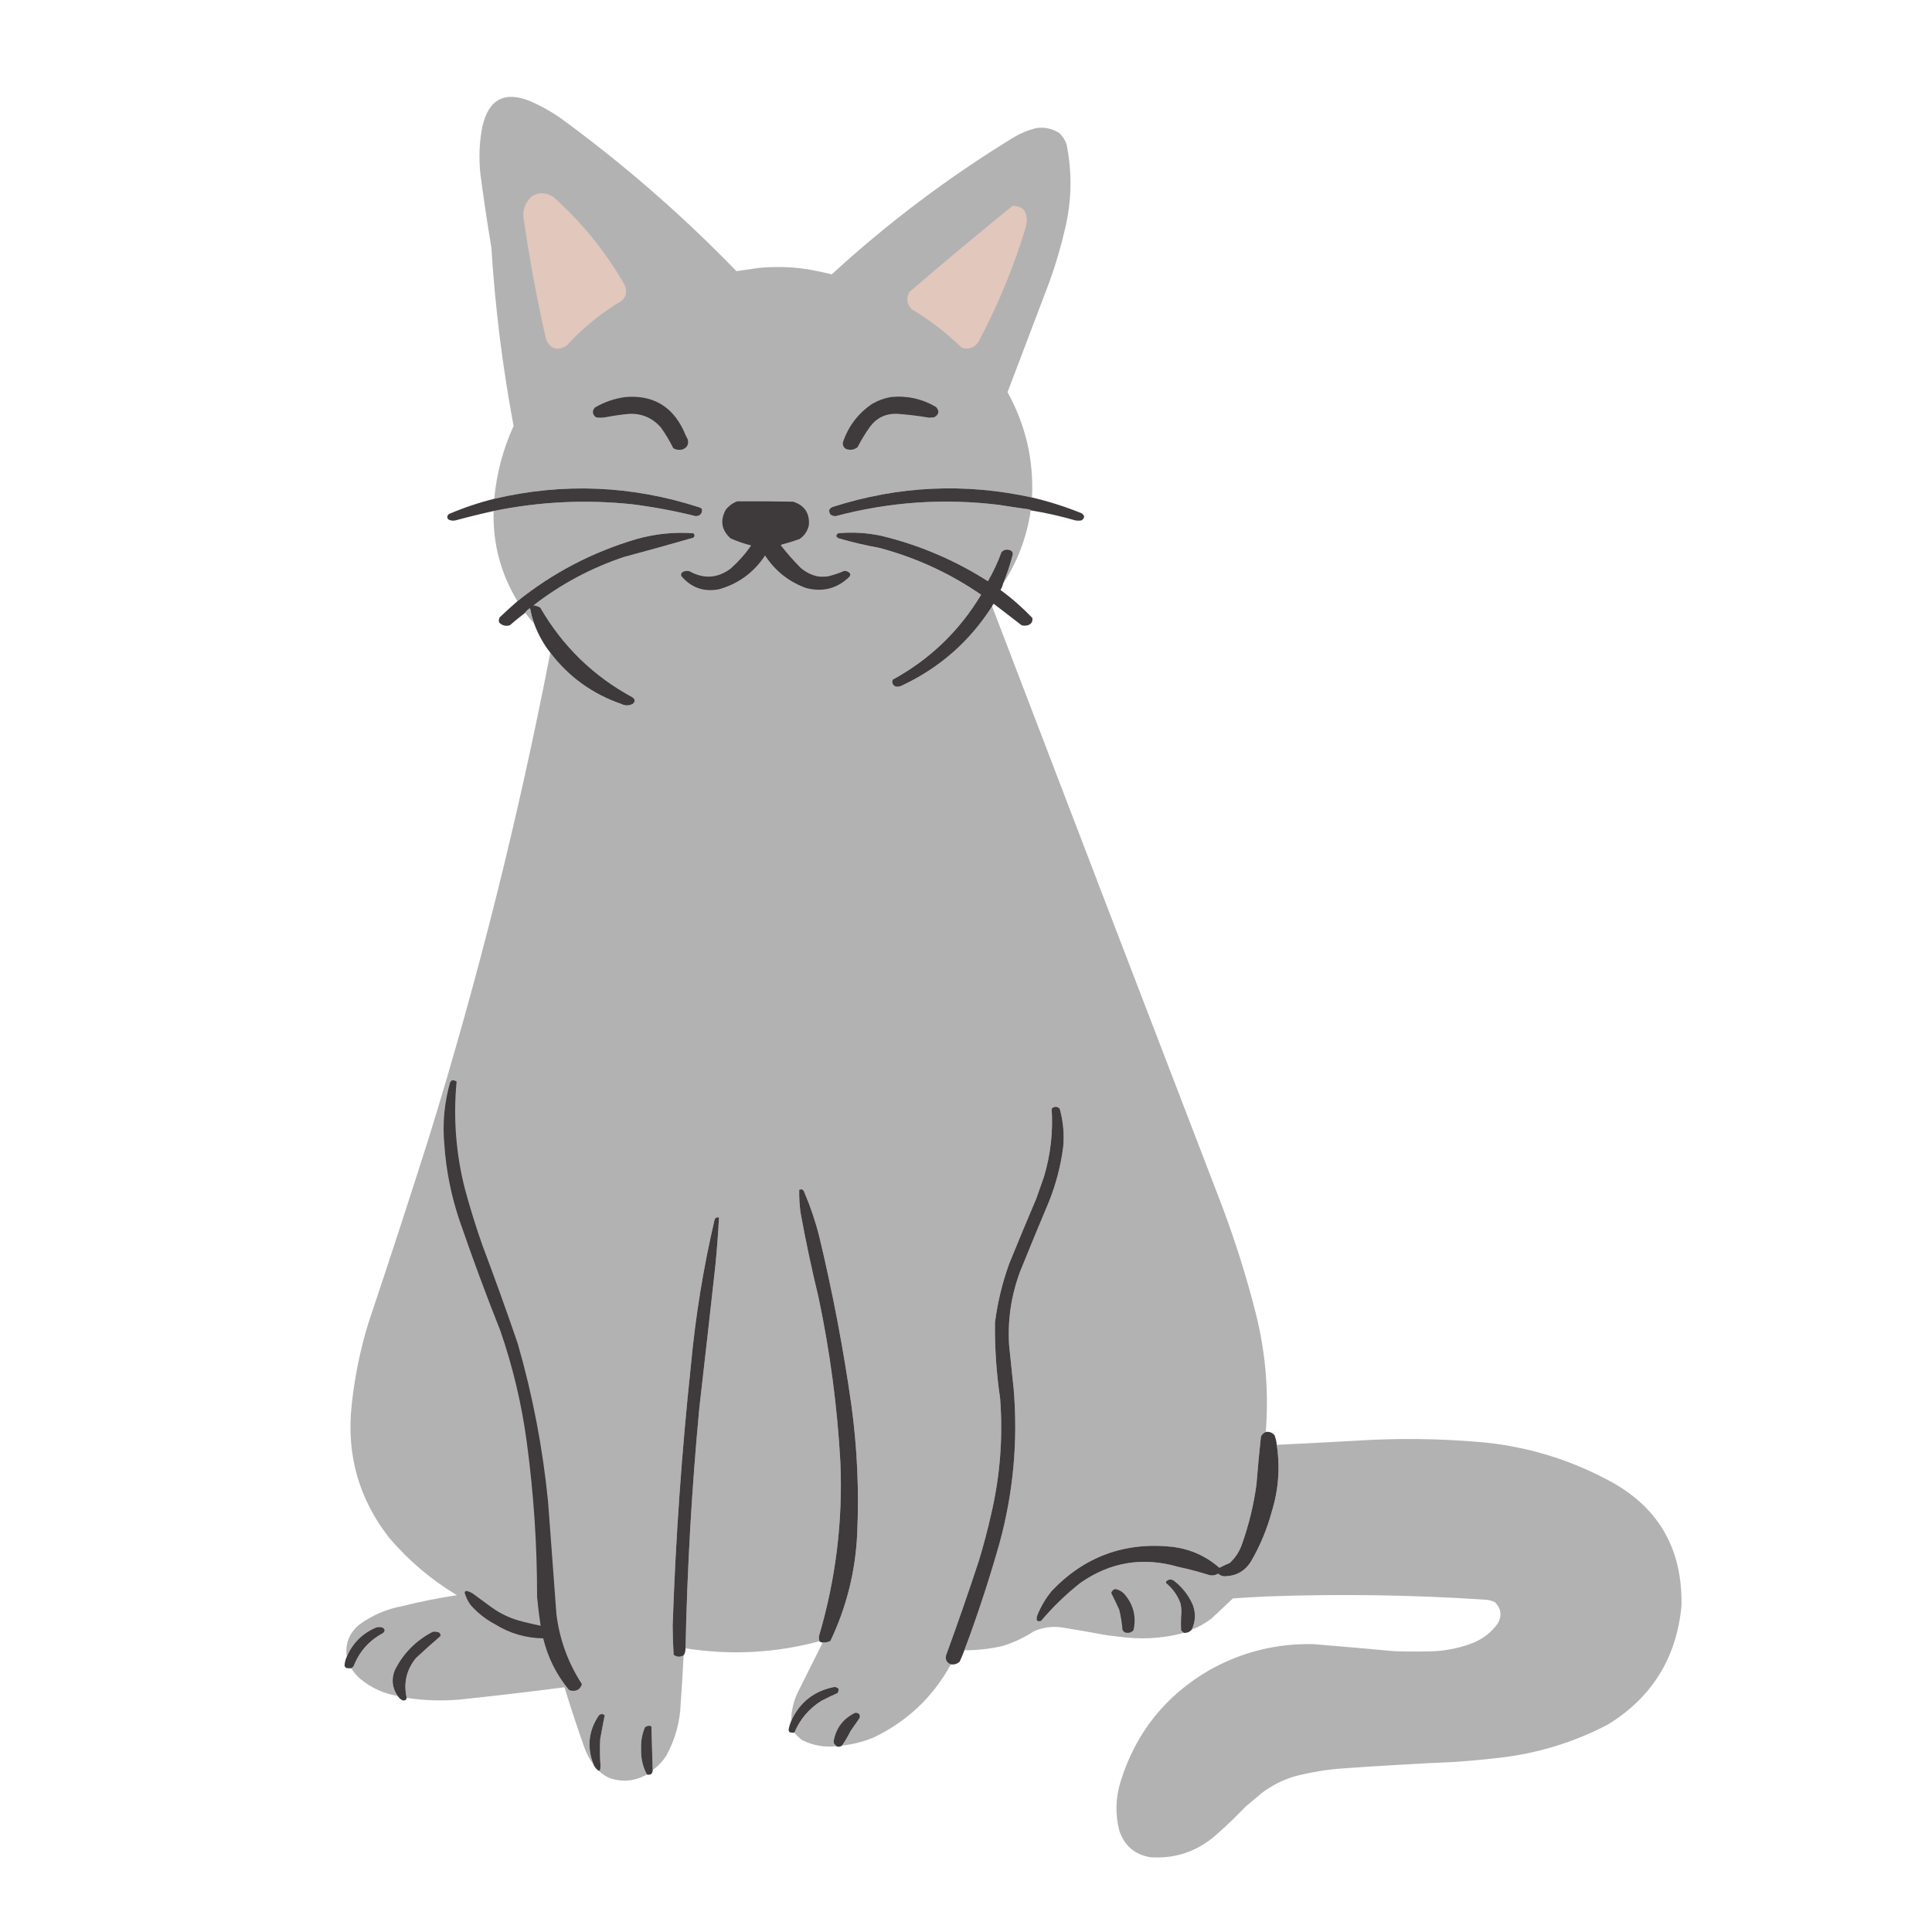 <?xml version="1.0" encoding="UTF-8"?>
<!DOCTYPE svg PUBLIC "-//W3C//DTD SVG 1.1//EN" "http://www.w3.org/Graphics/SVG/1.1/DTD/svg11.dtd">
<svg xmlns="http://www.w3.org/2000/svg" version="1.1" width="3000px" height="3000px" style="shape-rendering:geometricPrecision; text-rendering:geometricPrecision; image-rendering:optimizeQuality; fill-rule:evenodd; clip-rule:evenodd" xmlns:xlink="http://www.w3.org/1999/xlink">
<g><path style="opacity:0.999" fill="#b3b2b2" d="M 1602.5,772.5 C 1498.19,749.609 1395.19,754.442 1293.5,787C 1287.22,789.295 1285.89,793.295 1289.5,799C 1291.9,800.701 1294.57,801.534 1297.5,801.5C 1380.99,779.289 1465.66,773.456 1551.5,784C 1567.14,786.52 1582.8,788.853 1598.5,791C 1599.42,791.278 1600.08,791.778 1600.5,792.5C 1594.49,833.82 1580.15,871.82 1557.5,906.5C 1563.23,892.486 1568.06,878.153 1572,863.5C 1573.72,858.615 1572.22,855.449 1567.5,854C 1562.56,852.631 1558.4,853.797 1555,857.5C 1549.32,873.19 1542.32,888.19 1534,902.5C 1482.84,869.845 1427.68,846.345 1368.5,832C 1346.33,827.282 1324,825.948 1301.5,828C 1297.34,831.199 1297.67,833.865 1302.5,836C 1323.58,842.069 1344.92,847.069 1366.5,851C 1423.12,866.245 1475.45,890.411 1523.5,923.5C 1489.56,979.941 1443.73,1023.94 1386,1055.5C 1384.64,1060.27 1386.14,1063.77 1390.5,1066C 1393.59,1066.65 1396.59,1066.32 1399.5,1065C 1458.54,1037.46 1505.54,996.291 1540.5,941.5C 1657.04,1246.26 1773.88,1550.92 1891,1855.5C 1914.48,1915.6 1934.14,1976.93 1950,2039.5C 1965.21,2100 1970.38,2161.34 1965.5,2223.5C 1962.24,2224.92 1959.74,2227.25 1958,2230.5C 1955.34,2255.47 1953,2280.47 1951,2305.5C 1946.75,2336.59 1939.41,2366.92 1929,2396.5C 1925.13,2408.41 1918.63,2418.58 1909.5,2427C 1904.04,2429.2 1898.7,2431.7 1893.5,2434.5C 1872.89,2416.45 1848.89,2405.62 1821.5,2402C 1747.15,2393.78 1684.31,2416.61 1633,2470.5C 1623.89,2481.71 1616.56,2494.04 1611,2507.5C 1609.68,2510.41 1609.35,2513.41 1610,2516.5C 1612.06,2517.59 1614.23,2517.76 1616.5,2517C 1634.9,2495.26 1655.24,2475.6 1677.5,2458C 1724.02,2425.47 1774.69,2417.14 1829.5,2433C 1846.07,2436.56 1862.41,2440.89 1878.5,2446C 1883.15,2446.88 1887.48,2446.05 1891.5,2443.5C 1895.19,2446.84 1899.53,2448.17 1904.5,2447.5C 1920.69,2446.49 1933.19,2439.15 1942,2425.5C 1956.54,2400.74 1967.54,2374.41 1975,2346.5C 1985.36,2312.68 1987.86,2278.35 1982.5,2243.5C 2024.17,2241.54 2065.84,2239.37 2107.5,2237C 2170.22,2233.08 2232.89,2233.75 2295.5,2239C 2365.04,2244.8 2430.71,2263.8 2492.5,2296C 2573.31,2336.75 2612.81,2402.58 2611,2493.5C 2603.38,2574.3 2565.21,2635.8 2496.5,2678C 2442.19,2706.33 2384.53,2723.66 2323.5,2730C 2301.55,2732.53 2279.55,2734.53 2257.5,2736C 2199.79,2738.59 2142.12,2741.92 2084.5,2746C 2059.8,2747.86 2035.47,2751.86 2011.5,2758C 1992.49,2763.5 1975.16,2772.17 1959.5,2784C 1951.17,2791 1942.83,2798 1934.5,2805C 1919.44,2820.73 1903.77,2835.73 1887.5,2850C 1858.53,2875.1 1824.86,2886.43 1786.5,2884C 1762.05,2879.88 1745.88,2866.05 1738,2842.5C 1731.62,2817.03 1732.29,2791.69 1740,2766.5C 1763.58,2690.59 1809.75,2632.76 1878.5,2593C 1928.55,2565.07 1982.22,2551.74 2039.5,2553C 2081.52,2556.45 2123.52,2560.11 2165.5,2564C 2186.17,2564.67 2206.83,2564.67 2227.5,2564C 2248.2,2562.82 2268.2,2558.49 2287.5,2551C 2303.31,2544.52 2316.14,2534.35 2326,2520.5C 2332.44,2508.61 2330.94,2497.77 2321.5,2488C 2316.77,2485.65 2311.77,2484.31 2306.5,2484C 2192.91,2476.48 2079.25,2474.81 1965.5,2479C 1948.49,2479.84 1931.49,2480.84 1914.5,2482C 1903.58,2492.25 1892.58,2502.58 1881.5,2513C 1872.05,2520.39 1861.72,2526.22 1850.5,2530.5C 1856.57,2517.78 1857.07,2504.78 1852,2491.5C 1845.49,2476.99 1835.99,2464.83 1823.5,2455C 1819.09,2451.66 1814.92,2451.83 1811,2455.5C 1810.33,2456.5 1810.33,2457.5 1811,2458.5C 1821.08,2466.91 1828.42,2477.24 1833,2489.5C 1834.03,2494.1 1834.53,2498.77 1834.5,2503.5C 1833.7,2512.83 1833.54,2522.16 1834,2531.5C 1835.25,2533.19 1836.75,2534.53 1838.5,2535.5C 1810,2543.12 1781,2545.62 1751.5,2543C 1740.15,2541.81 1728.82,2540.48 1717.5,2539C 1694.56,2534.68 1671.56,2530.68 1648.5,2527C 1633.58,2524.99 1619.25,2526.99 1605.5,2533C 1590.28,2542.97 1573.95,2550.63 1556.5,2556C 1537.09,2560.4 1517.42,2562.56 1497.5,2562.5C 1517.96,2507.96 1536.13,2452.62 1552,2396.5C 1573.52,2317.84 1580.86,2237.84 1574,2156.5C 1571.56,2134.18 1569.22,2111.84 1567,2089.5C 1564.46,2049.93 1570.13,2011.59 1584,1974.5C 1598.72,1938.05 1613.72,1901.72 1629,1865.5C 1639.93,1838.09 1647.27,1809.76 1651,1780.5C 1652.74,1760.46 1650.91,1740.8 1645.5,1721.5C 1641.22,1717.63 1637.06,1717.63 1633,1721.5C 1635.37,1757.55 1631.37,1792.89 1621,1827.5C 1617,1838.83 1613,1850.17 1609,1861.5C 1594.72,1895.05 1580.72,1928.72 1567,1962.5C 1556.36,1992.05 1549.03,2022.38 1545,2053.5C 1544.53,2093.01 1547.2,2132.35 1553,2171.5C 1557.59,2232.21 1552.92,2292.21 1539,2351.5C 1533.55,2375.75 1527.22,2399.75 1520,2423.5C 1503.79,2472.79 1486.79,2521.79 1469,2570.5C 1467.58,2577.32 1470.08,2581.99 1476.5,2584.5C 1448.67,2635.16 1408.67,2672.99 1356.5,2698C 1340.75,2704.53 1324.41,2708.7 1307.5,2710.5C 1312.49,2703.19 1316.99,2695.52 1321,2687.5C 1325.67,2680.83 1330.33,2674.17 1335,2667.5C 1335.98,2662.14 1333.65,2659.47 1328,2659.5C 1309.35,2668.46 1298.18,2683.13 1294.5,2703.5C 1294.67,2704.83 1294.83,2706.17 1295,2707.5C 1296.38,2708.71 1297.54,2710.04 1298.5,2711.5C 1279.85,2713.5 1262.19,2710.34 1245.5,2702C 1240.97,2698.64 1236.97,2694.8 1233.5,2690.5C 1242.22,2669.57 1256.22,2653.07 1275.5,2641C 1283.71,2636.73 1292.04,2632.73 1300.5,2629C 1303.98,2623.29 1302.31,2620.12 1295.5,2619.5C 1263.98,2625.7 1241.65,2643.37 1228.5,2672.5C 1228.65,2657.53 1231.82,2643.2 1238,2629.5C 1251.19,2603.11 1264.36,2576.78 1277.5,2550.5C 1281.75,2550.82 1285.75,2549.99 1289.5,2548C 1314.38,2495.66 1328.21,2440.49 1331,2382.5C 1334.13,2315.23 1331.13,2248.23 1322,2181.5C 1309.44,2093.36 1292.77,2006.03 1272,1919.5C 1266.13,1896.22 1258.46,1873.56 1249,1851.5C 1247.7,1847.18 1245.03,1845.85 1241,1847.5C 1240.8,1859.2 1241.47,1870.87 1243,1882.5C 1251.05,1926.8 1260.38,1970.8 1271,2014.5C 1288.92,2099.28 1300.26,2184.95 1305,2271.5C 1308.74,2362.76 1297.74,2452.09 1272,2539.5C 1271.26,2542.59 1271.43,2545.59 1272.5,2548.5C 1204.01,2566.87 1134.67,2570.54 1064.5,2559.5C 1067.11,2434.57 1074.28,2309.9 1086,2185.5C 1094.51,2111.52 1102.85,2037.52 1111,1963.5C 1113.33,1939.2 1115.16,1914.87 1116.5,1890.5C 1112.8,1889.68 1110.47,1891.01 1109.5,1894.5C 1092.25,1968.32 1080.09,2042.98 1073,2118.5C 1058.63,2253.33 1049.13,2388.49 1044.5,2524C 1044.57,2539.18 1045.07,2554.35 1046,2569.5C 1050.89,2573.17 1056.05,2573.5 1061.5,2570.5C 1060.33,2595.18 1058.83,2619.85 1057,2644.5C 1056.05,2673.32 1048.71,2700.32 1035,2725.5C 1029.38,2734.62 1022.21,2742.29 1013.5,2748.5C 1012.83,2726 1012.17,2703.33 1011.5,2680.5C 1007.93,2679.11 1004.6,2679.61 1001.5,2682C 997.017,2692.68 995.017,2703.85 995.5,2715.5C 994.944,2729.73 997.944,2743.07 1004.5,2755.5C 985.931,2765.85 966.597,2767.68 946.5,2761C 940.075,2758.13 934.409,2754.3 929.5,2749.5C 930.496,2749.59 931.329,2749.25 932,2748.5C 932.167,2746.33 932.333,2744.17 932.5,2742C 931.457,2728.18 931.291,2714.34 932,2700.5C 934.193,2688.08 936.526,2675.74 939,2663.5C 936.075,2660.94 933.075,2660.94 930,2663.5C 913.905,2687.31 911.072,2712.65 921.5,2739.5C 915.257,2731.38 910.424,2722.38 907,2712.5C 896.224,2681.84 886.057,2651 876.5,2620C 822.636,2626.98 768.636,2633.32 714.5,2639C 686.717,2641.46 659.051,2640.62 631.5,2636.5C 626.295,2613.33 631.128,2592.66 646,2574.5C 658.478,2562.93 671.145,2551.6 684,2540.5C 684.44,2536.59 682.607,2534.43 678.5,2534C 676.167,2533.33 673.833,2533.33 671.5,2534C 645.587,2547.58 626.087,2567.41 613,2593.5C 607.452,2607.65 608.952,2620.98 617.5,2633.5C 595.76,2629.76 576.427,2620.93 559.5,2607C 553.872,2602.21 549.205,2596.71 545.5,2590.5C 546.688,2589.64 547.855,2588.64 549,2587.5C 557.794,2564.71 572.961,2547.54 594.5,2536C 598.483,2532.59 598.15,2529.59 593.5,2527C 590.5,2526.33 587.5,2526.33 584.5,2527C 563.006,2535.99 547.673,2551.16 538.5,2572.5C 535.717,2552.56 542.05,2536.06 557.5,2523C 577.564,2508.3 599.897,2498.64 624.5,2494C 652.579,2487.05 680.912,2481.38 709.5,2477C 669.536,2453.05 634.37,2423.22 604,2387.5C 557.18,2327.26 537.847,2258.92 546,2182.5C 550.542,2139 559.208,2096.33 572,2054.5C 604.136,1958.76 635.469,1862.76 666,1766.5C 742.472,1518.95 805.305,1267.95 854.5,1013.5C 883.127,1050.99 919.793,1077.49 964.5,1093C 970.576,1096.07 976.576,1096.07 982.5,1093C 986.5,1089.67 986.5,1086.33 982.5,1083C 921.481,1049.98 873.648,1003.48 839,943.5C 835.785,941.539 832.285,940.373 828.5,940C 870.711,907.22 917.378,882.22 968.5,865C 1004.59,855.311 1040.59,845.311 1076.5,835C 1079.17,832.667 1079.17,830.333 1076.5,828C 1046.68,825.893 1017.35,828.893 988.5,837C 920.169,857.159 858.502,889.326 803.5,933.5C 777.434,890.575 765.101,843.908 766.5,793.5C 837.552,778.903 909.218,775.403 981.5,783C 1014.87,787.229 1047.87,793.395 1080.5,801.5C 1087.47,801.031 1090.64,797.364 1090,790.5C 1089.1,789.299 1087.93,788.465 1086.5,788C 981.383,753.762 875.05,749.262 767.5,774.5C 771.097,735.113 781.097,697.446 797.5,661.5C 780.342,569.894 768.842,477.561 763,384.5C 756.686,346.596 751.019,308.596 746,270.5C 743.252,245.664 744.252,220.997 749,196.5C 758.979,153.26 784.479,140.427 825.5,158C 840.579,164.765 854.912,172.765 868.5,182C 966.669,253.456 1058.34,333.122 1143.5,421C 1155.09,419.236 1166.76,417.569 1178.5,416C 1203.59,413.619 1228.59,414.285 1253.5,418C 1266.34,420.248 1279.01,422.915 1291.5,426C 1379.04,345.773 1473.37,274.773 1574.5,213C 1585.14,206.682 1596.47,202.015 1608.5,199C 1621.91,196.948 1634.24,199.615 1645.5,207C 1650.14,211.771 1653.64,217.271 1656,223.5C 1664.98,267.273 1664.31,310.94 1654,354.5C 1647.62,382.302 1639.62,409.635 1630,436.5C 1608.17,494 1586.33,551.5 1564.5,609C 1592.65,659.897 1605.31,714.397 1602.5,772.5 Z"/></g>
<g><path style="opacity:1" fill="#e1c7bc" d="M 835.5,300.5 C 844.214,299.284 852.214,301.117 859.5,306C 903.854,345.659 940.687,391.159 970,442.5C 974.164,451.675 972.664,459.842 965.5,467C 933.452,486.044 904.786,509.378 879.5,537C 865.503,545.245 855.003,542.079 848,527.5C 834.297,467.284 822.964,406.617 814,345.5C 810.173,329.665 814.006,316.165 825.5,305C 828.815,303.17 832.149,301.67 835.5,300.5 Z"/></g>
<g><path style="opacity:1" fill="#e1c7bc" d="M 1572.5,319.5 C 1586.54,319.707 1593.87,326.874 1594.5,341C 1594.41,344.888 1593.91,348.721 1593,352.5C 1574.14,414.557 1549.47,474.223 1519,531.5C 1512.52,540.247 1504.02,543.081 1493.5,540C 1469.78,516.937 1443.78,496.937 1415.5,480C 1407.97,471.971 1406.81,463.138 1412,453.5C 1464.92,407.981 1518.42,363.315 1572.5,319.5 Z"/></g>
<g><path style="opacity:1" fill="#3e393a" d="M 971.5,616.5 C 1013.07,613.194 1042.9,630.194 1061,667.5C 1063.06,672.62 1065.39,677.62 1068,682.5C 1069.67,690.148 1066.84,695.315 1059.5,698C 1054.49,699.125 1049.82,698.458 1045.5,696C 1039.88,684.587 1033.38,673.753 1026,663.5C 1013.27,649.138 997.272,642.138 978,642.5C 965.087,643.676 952.254,645.509 939.5,648C 934.833,648.667 930.167,648.667 925.5,648C 919.864,643.555 919.197,638.555 923.5,633C 938.499,624.168 954.499,618.668 971.5,616.5 Z"/></g>
<g><path style="opacity:1" fill="#3f3a3b" d="M 1383.5,616.5 C 1408.56,614.101 1431.9,619.267 1453.5,632C 1459.08,638.324 1458.08,643.657 1450.5,648C 1447.83,648.167 1445.17,648.333 1442.5,648.5C 1425.93,645.679 1409.27,643.679 1392.5,642.5C 1375.26,642.037 1361.42,648.704 1351,662.5C 1343.73,672.699 1337.23,683.366 1331.5,694.5C 1325.97,698.608 1319.97,699.441 1313.5,697C 1309.64,694.452 1308.14,690.952 1309,686.5C 1317.57,661.476 1332.74,641.642 1354.5,627C 1363.67,621.73 1373.34,618.23 1383.5,616.5 Z"/></g>
<g><path style="opacity:0.997" fill="#3f3a3b" d="M 766.5,793.5 C 746.757,797.852 727.09,802.686 707.5,808C 703.428,808.956 699.595,808.456 696,806.5C 693.709,803.165 694.209,800.332 697.5,798C 720.214,788.321 743.548,780.488 767.5,774.5C 875.05,749.262 981.383,753.762 1086.5,788C 1087.93,788.465 1089.1,789.299 1090,790.5C 1090.64,797.364 1087.47,801.031 1080.5,801.5C 1047.87,793.395 1014.87,787.229 981.5,783C 909.218,775.403 837.552,778.903 766.5,793.5 Z"/></g>
<g><path style="opacity:0.996" fill="#3f3a3b" d="M 1602.5,772.5 C 1628.82,778.662 1654.48,786.829 1679.5,797C 1684.66,800.764 1684.66,804.431 1679.5,808C 1676.17,808.667 1672.83,808.667 1669.5,808C 1646.8,801.409 1623.8,796.242 1600.5,792.5C 1600.08,791.778 1599.42,791.278 1598.5,791C 1582.8,788.853 1567.14,786.52 1551.5,784C 1465.66,773.456 1380.99,779.289 1297.5,801.5C 1294.57,801.534 1291.9,800.701 1289.5,799C 1285.89,793.295 1287.22,789.295 1293.5,787C 1395.19,754.442 1498.19,749.609 1602.5,772.5 Z"/></g>
<g><path style="opacity:1" fill="#3e393a" d="M 1144.5,778.5 C 1173.5,778.333 1202.5,778.5 1231.5,779C 1249.26,784.687 1257.43,796.854 1256,815.5C 1254.02,824.627 1249.19,831.793 1241.5,837C 1232.47,840.234 1223.3,843.067 1214,845.5C 1212.74,845.85 1212.41,846.517 1213,847.5C 1222.42,859.594 1232.59,871.094 1243.5,882C 1251.08,888.455 1259.74,892.788 1269.5,895C 1274.83,895.667 1280.17,895.667 1285.5,895C 1294.31,892.954 1302.81,890.12 1311,886.5C 1314.64,886.487 1317.64,887.82 1320,890.5C 1320.52,892.289 1320.19,893.956 1319,895.5C 1299.96,913.984 1277.46,919.817 1251.5,913C 1224.73,903.234 1203.57,886.401 1188,862.5C 1170.66,888.84 1146.83,906.34 1116.5,915C 1092.9,919.469 1073.4,912.636 1058,894.5C 1057.08,891.692 1057.91,889.525 1060.5,888C 1063.7,886.517 1067.04,886.183 1070.5,887C 1092.8,899.407 1114.13,898.073 1134.5,883C 1146.65,872.189 1157.32,860.189 1166.5,847C 1155.49,844.25 1144.83,840.584 1134.5,836C 1120.31,823.138 1117.81,808.304 1127,791.5C 1131.7,785.574 1137.53,781.241 1144.5,778.5 Z"/></g>
<g><path style="opacity:0.998" fill="#3e3a3b" d="M 854.5,1013.5 C 843.858,999.892 835.525,984.892 829.5,968.5C 826.625,960.706 824.458,952.706 823,944.5C 819.954,946.383 817.454,948.716 815.5,951.5C 807.374,957.787 799.374,964.287 791.5,971C 784.991,972.759 779.491,971.259 775,966.5C 774.245,963.697 774.578,961.03 776,958.5C 785.037,949.96 794.204,941.627 803.5,933.5C 858.502,889.326 920.169,857.159 988.5,837C 1017.35,828.893 1046.68,825.893 1076.5,828C 1079.17,830.333 1079.17,832.667 1076.5,835C 1040.59,845.311 1004.59,855.311 968.5,865C 917.378,882.22 870.711,907.22 828.5,940C 832.285,940.373 835.785,941.539 839,943.5C 873.648,1003.48 921.481,1049.98 982.5,1083C 986.5,1086.33 986.5,1089.67 982.5,1093C 976.576,1096.07 970.576,1096.07 964.5,1093C 919.793,1077.49 883.127,1050.99 854.5,1013.5 Z"/></g>
<g><path style="opacity:0.998" fill="#3f3a3b" d="M 1557.5,906.5 C 1556.87,909.937 1555.53,913.104 1553.5,916C 1571.24,929.069 1587.74,943.569 1603,959.5C 1603.94,965.441 1601.44,969.274 1595.5,971C 1592.5,971.667 1589.5,971.667 1586.5,971C 1572,959.833 1557.5,948.667 1543,937.5C 1541.91,938.693 1541.07,940.027 1540.5,941.5C 1505.54,996.291 1458.54,1037.46 1399.5,1065C 1396.59,1066.32 1393.59,1066.65 1390.5,1066C 1386.14,1063.77 1384.64,1060.27 1386,1055.5C 1443.73,1023.94 1489.56,979.941 1523.5,923.5C 1475.45,890.411 1423.12,866.245 1366.5,851C 1344.92,847.069 1323.58,842.069 1302.5,836C 1297.67,833.865 1297.34,831.199 1301.5,828C 1324,825.948 1346.33,827.282 1368.5,832C 1427.68,846.345 1482.84,869.845 1534,902.5C 1542.32,888.19 1549.32,873.19 1555,857.5C 1558.4,853.797 1562.56,852.631 1567.5,854C 1572.22,855.449 1573.72,858.615 1572,863.5C 1568.06,878.153 1563.23,892.486 1557.5,906.5 Z"/></g>
<g><path style="opacity:0.93" fill="#acacac" d="M 829.5,968.5 C 824.594,963.017 819.928,957.351 815.5,951.5C 817.454,948.716 819.954,946.383 823,944.5C 824.458,952.706 826.625,960.706 829.5,968.5 Z"/></g>
<g><path style="opacity:1" fill="#3f3a3b" d="M 701.5,1677.5 C 704.272,1677.22 706.772,1677.89 709,1679.5C 703.606,1735.9 707.939,1791.56 722,1846.5C 729.907,1875.78 738.907,1904.78 749,1933.5C 768.121,1984.2 786.455,2035.2 804,2086.5C 827.077,2166.69 842.744,2248.35 851,2331.5C 855.424,2389.83 859.757,2448.16 864,2506.5C 868.884,2545.83 882.05,2582 903.5,2615C 901.518,2622.24 896.684,2625.74 889,2625.5C 887.033,2625.46 885.199,2624.96 883.5,2624C 864.078,2600.49 850.745,2573.82 843.5,2544C 816.411,2543.65 791.411,2536.31 768.5,2522C 754.278,2514.45 741.778,2504.62 731,2492.5C 726.635,2486.6 723.468,2480.1 721.5,2473C 721.862,2471.11 723.029,2470.28 725,2470.5C 727.992,2471.25 730.826,2472.41 733.5,2474C 743.5,2481.33 753.5,2488.67 763.5,2496C 778.022,2506.4 794.022,2513.74 811.5,2518C 820.831,2520.36 830.164,2522.53 839.5,2524.5C 837.193,2509.57 835.36,2494.57 834,2479.5C 834.064,2399.13 828.731,2319.13 818,2239.5C 810.088,2180.44 796.421,2122.77 777,2066.5C 754.29,2009.37 732.957,1951.71 713,1893.5C 700.425,1855.81 692.758,1817.14 690,1777.5C 686.943,1744.55 689.943,1712.22 699,1680.5C 700.045,1679.63 700.878,1678.63 701.5,1677.5 Z"/></g>
<g><path style="opacity:1" fill="#3f3a3b" d="M 1497.5,2562.5 C 1495.3,2568.59 1492.8,2574.59 1490,2580.5C 1486.11,2583.74 1481.61,2585.07 1476.5,2584.5C 1470.08,2581.99 1467.58,2577.32 1469,2570.5C 1486.79,2521.79 1503.79,2472.79 1520,2423.5C 1527.22,2399.75 1533.55,2375.75 1539,2351.5C 1552.92,2292.21 1557.59,2232.21 1553,2171.5C 1547.2,2132.35 1544.53,2093.01 1545,2053.5C 1549.03,2022.38 1556.36,1992.05 1567,1962.5C 1580.72,1928.72 1594.72,1895.05 1609,1861.5C 1613,1850.17 1617,1838.83 1621,1827.5C 1631.37,1792.89 1635.37,1757.55 1633,1721.5C 1637.06,1717.63 1641.22,1717.63 1645.5,1721.5C 1650.91,1740.8 1652.74,1760.46 1651,1780.5C 1647.27,1809.76 1639.93,1838.09 1629,1865.5C 1613.72,1901.72 1598.72,1938.05 1584,1974.5C 1570.13,2011.59 1564.46,2049.93 1567,2089.5C 1569.22,2111.84 1571.56,2134.18 1574,2156.5C 1580.86,2237.84 1573.52,2317.84 1552,2396.5C 1536.13,2452.62 1517.96,2507.96 1497.5,2562.5 Z"/></g>
<g><path style="opacity:1" fill="#3f3a3b" d="M 1277.5,2550.5 C 1275.49,2550.61 1273.82,2549.94 1272.5,2548.5C 1271.43,2545.59 1271.26,2542.59 1272,2539.5C 1297.74,2452.09 1308.74,2362.76 1305,2271.5C 1300.26,2184.95 1288.92,2099.28 1271,2014.5C 1260.38,1970.8 1251.05,1926.8 1243,1882.5C 1241.47,1870.87 1240.8,1859.2 1241,1847.5C 1245.03,1845.85 1247.7,1847.18 1249,1851.5C 1258.46,1873.56 1266.13,1896.22 1272,1919.5C 1292.77,2006.03 1309.44,2093.36 1322,2181.5C 1331.13,2248.23 1334.13,2315.23 1331,2382.5C 1328.21,2440.49 1314.38,2495.66 1289.5,2548C 1285.75,2549.99 1281.75,2550.82 1277.5,2550.5 Z"/></g>
<g><path style="opacity:1" fill="#3f3a3b" d="M 1064.5,2559.5 C 1064.58,2563.53 1063.58,2567.2 1061.5,2570.5C 1056.05,2573.5 1050.89,2573.17 1046,2569.5C 1045.07,2554.35 1044.57,2539.18 1044.5,2524C 1049.13,2388.49 1058.63,2253.33 1073,2118.5C 1080.09,2042.98 1092.25,1968.32 1109.5,1894.5C 1110.47,1891.01 1112.8,1889.68 1116.5,1890.5C 1115.16,1914.87 1113.33,1939.2 1111,1963.5C 1102.85,2037.52 1094.51,2111.52 1086,2185.5C 1074.28,2309.9 1067.11,2434.57 1064.5,2559.5 Z"/></g>
<g><path style="opacity:1" fill="#3e393a" d="M 1965.5,2223.5 C 1970.9,2222.78 1975.4,2224.45 1979,2228.5C 1980.95,2233.32 1982.12,2238.32 1982.5,2243.5C 1987.86,2278.35 1985.36,2312.68 1975,2346.5C 1967.54,2374.41 1956.54,2400.74 1942,2425.5C 1933.19,2439.15 1920.69,2446.49 1904.5,2447.5C 1899.53,2448.17 1895.19,2446.84 1891.5,2443.5C 1887.48,2446.05 1883.15,2446.88 1878.5,2446C 1862.41,2440.89 1846.07,2436.56 1829.5,2433C 1774.69,2417.14 1724.02,2425.47 1677.5,2458C 1655.24,2475.6 1634.9,2495.26 1616.5,2517C 1614.23,2517.76 1612.06,2517.59 1610,2516.5C 1609.35,2513.41 1609.68,2510.41 1611,2507.5C 1616.56,2494.04 1623.89,2481.71 1633,2470.5C 1684.31,2416.61 1747.15,2393.78 1821.5,2402C 1848.89,2405.62 1872.89,2416.45 1893.5,2434.5C 1898.7,2431.7 1904.04,2429.2 1909.5,2427C 1918.63,2418.58 1925.13,2408.41 1929,2396.5C 1939.41,2366.92 1946.75,2336.59 1951,2305.5C 1953,2280.47 1955.34,2255.47 1958,2230.5C 1959.74,2227.25 1962.24,2224.92 1965.5,2223.5 Z"/></g>
<g><path style="opacity:0.999" fill="#3f3a3b" d="M 1850.5,2530.5 C 1847.41,2534.09 1843.41,2535.76 1838.5,2535.5C 1836.75,2534.53 1835.25,2533.19 1834,2531.5C 1833.54,2522.16 1833.7,2512.83 1834.5,2503.5C 1834.53,2498.77 1834.03,2494.1 1833,2489.5C 1828.42,2477.24 1821.08,2466.91 1811,2458.5C 1810.33,2457.5 1810.33,2456.5 1811,2455.5C 1814.92,2451.83 1819.09,2451.66 1823.5,2455C 1835.99,2464.83 1845.49,2476.99 1852,2491.5C 1857.07,2504.78 1856.57,2517.78 1850.5,2530.5 Z"/></g>
<g><path style="opacity:1" fill="#3f3a3b" d="M 1731.5,2467.5 C 1737.7,2468.5 1742.87,2471.5 1747,2476.5C 1760.32,2492.76 1764.65,2511.1 1760,2531.5C 1756.51,2535.05 1752.34,2536.21 1747.5,2535C 1745.33,2534.17 1743.83,2532.67 1743,2530.5C 1742.14,2520.04 1740.48,2509.7 1738,2499.5C 1734.03,2490.71 1729.86,2482.04 1725.5,2473.5C 1726.55,2470.45 1728.55,2468.45 1731.5,2467.5 Z"/></g>
<g><path style="opacity:0.998" fill="#3f3a3b" d="M 545.5,2590.5 C 542.813,2590.66 540.146,2590.5 537.5,2590C 536.299,2589.1 535.465,2587.93 535,2586.5C 535.228,2581.64 536.395,2576.97 538.5,2572.5C 547.673,2551.16 563.006,2535.99 584.5,2527C 587.5,2526.33 590.5,2526.33 593.5,2527C 598.15,2529.59 598.483,2532.59 594.5,2536C 572.961,2547.54 557.794,2564.71 549,2587.5C 547.855,2588.64 546.688,2589.64 545.5,2590.5 Z"/></g>
<g><path style="opacity:0.999" fill="#3f3a3b" d="M 631.5,2636.5 C 630.618,2640.14 628.284,2641.31 624.5,2640C 621.669,2638.33 619.336,2636.17 617.5,2633.5C 608.952,2620.98 607.452,2607.65 613,2593.5C 626.087,2567.41 645.587,2547.58 671.5,2534C 673.833,2533.33 676.167,2533.33 678.5,2534C 682.607,2534.43 684.44,2536.59 684,2540.5C 671.145,2551.6 658.478,2562.93 646,2574.5C 631.128,2592.66 626.295,2613.33 631.5,2636.5 Z"/></g>
<g><path style="opacity:0.995" fill="#3f3a3b" d="M 1233.5,2690.5 C 1231.14,2690.66 1228.81,2690.5 1226.5,2690C 1225.34,2688.99 1224.68,2687.66 1224.5,2686C 1225.34,2681.33 1226.67,2676.83 1228.5,2672.5C 1241.65,2643.37 1263.98,2625.7 1295.5,2619.5C 1302.31,2620.12 1303.98,2623.29 1300.5,2629C 1292.04,2632.73 1283.71,2636.73 1275.5,2641C 1256.22,2653.07 1242.22,2669.57 1233.5,2690.5 Z"/></g>
<g><path style="opacity:1" fill="#3f3a3b" d="M 1307.5,2710.5 C 1304.77,2712.59 1301.77,2712.92 1298.5,2711.5C 1297.54,2710.04 1296.38,2708.71 1295,2707.5C 1294.83,2706.17 1294.67,2704.83 1294.5,2703.5C 1298.18,2683.13 1309.35,2668.46 1328,2659.5C 1333.65,2659.47 1335.98,2662.14 1335,2667.5C 1330.33,2674.17 1325.67,2680.83 1321,2687.5C 1316.99,2695.52 1312.49,2703.19 1307.5,2710.5 Z"/></g>
<g><path style="opacity:0.999" fill="#403b3c" d="M 929.5,2749.5 C 925.81,2747.13 923.143,2743.79 921.5,2739.5C 911.072,2712.65 913.905,2687.31 930,2663.5C 933.075,2660.94 936.075,2660.94 939,2663.5C 936.526,2675.74 934.193,2688.08 932,2700.5C 931.291,2714.34 931.457,2728.18 932.5,2742C 932.333,2744.17 932.167,2746.33 932,2748.5C 931.329,2749.25 930.496,2749.59 929.5,2749.5 Z"/></g>
<g><path style="opacity:0.998" fill="#403b3c" d="M 1013.5,2748.5 C 1013.43,2754.38 1010.43,2756.72 1004.5,2755.5C 997.944,2743.07 994.944,2729.73 995.5,2715.5C 995.017,2703.85 997.017,2692.68 1001.5,2682C 1004.6,2679.61 1007.93,2679.11 1011.5,2680.5C 1012.17,2703.33 1012.83,2726 1013.5,2748.5 Z"/></g>
</svg>
